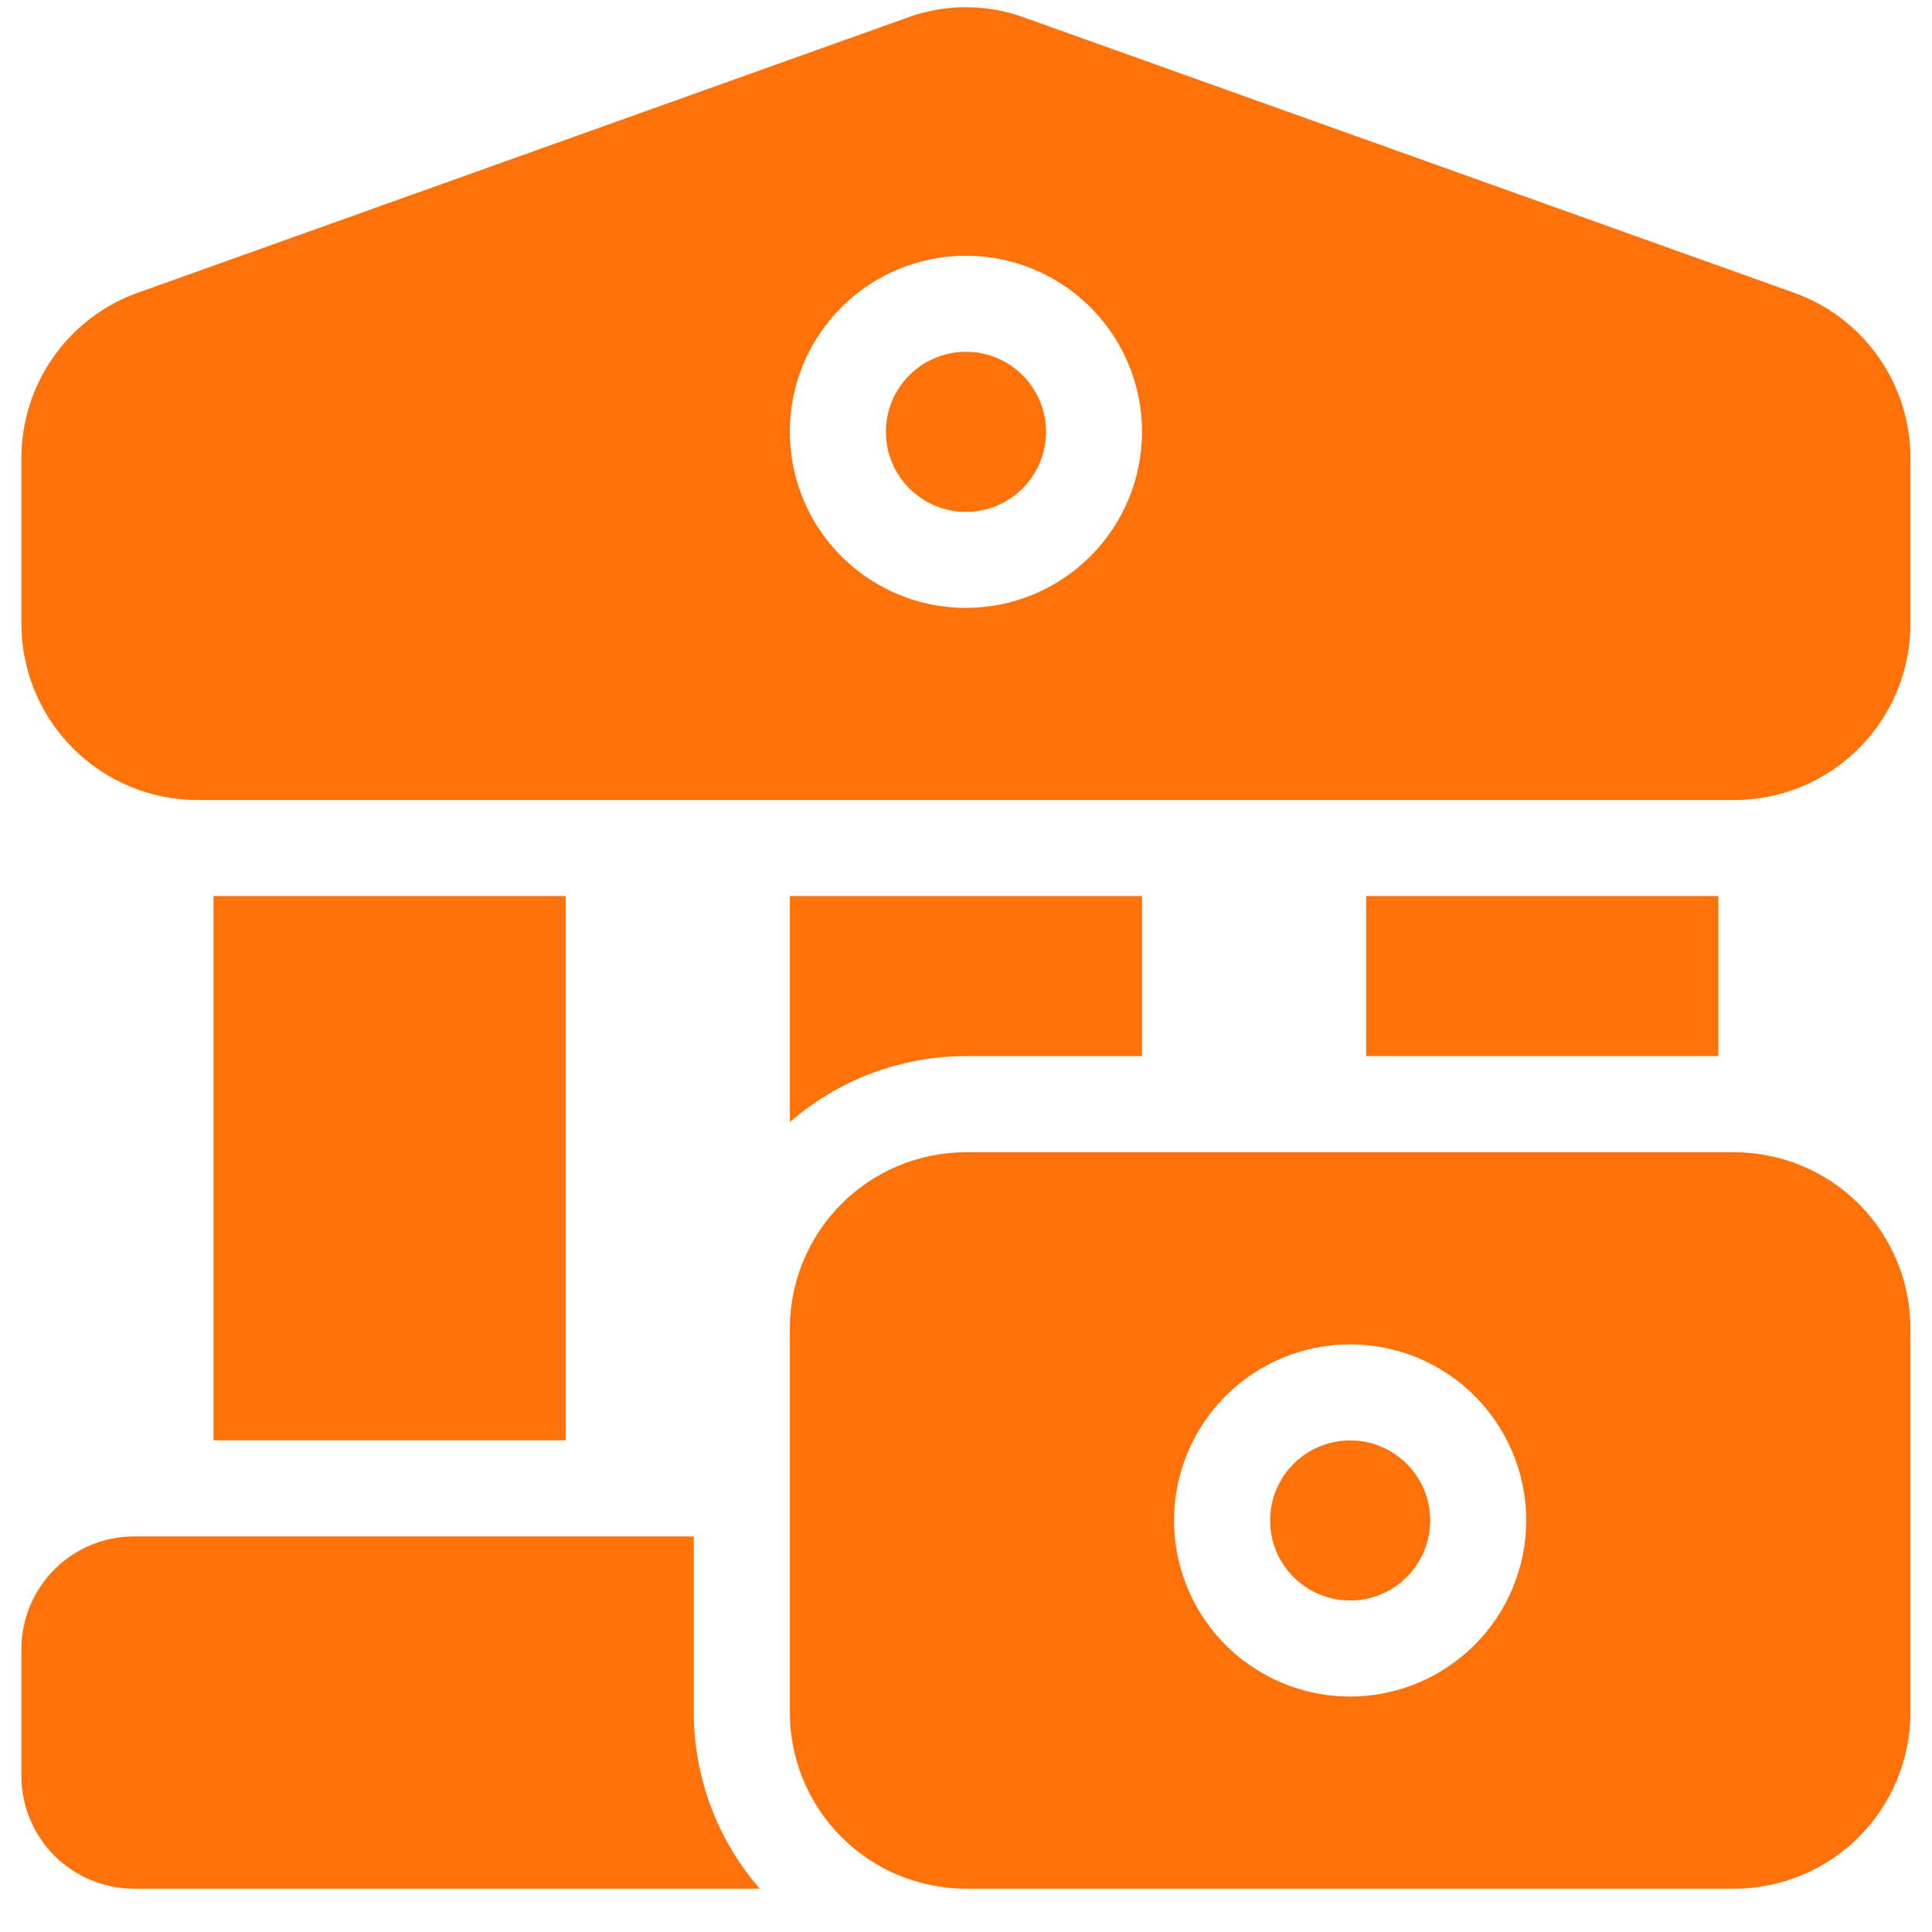 <svg width="44" height="44" viewBox="0 0 44 44" fill="none" xmlns="http://www.w3.org/2000/svg">
<path d="M21.999 11.658C23.006 11.658 23.822 10.841 23.822 9.835C23.822 8.828 23.006 8.012 21.999 8.012C20.992 8.012 20.176 8.828 20.176 9.835C20.176 10.841 20.992 11.658 21.999 11.658Z" fill="#FE7209"/>
<path d="M40.844 6.662L23.357 0.41C22.486 0.084 21.526 0.082 20.654 0.405L3.161 6.659C2.38 6.933 1.703 7.444 1.224 8.12C0.745 8.796 0.488 9.604 0.488 10.433V14.21C0.489 15.273 0.912 16.293 1.664 17.044C2.416 17.796 3.435 18.219 4.499 18.22H39.499C40.562 18.219 41.581 17.796 42.333 17.044C43.085 16.293 43.508 15.273 43.509 14.21V10.433C43.51 9.606 43.254 8.799 42.776 8.123C42.299 7.448 41.624 6.937 40.844 6.662ZM21.999 13.845C21.206 13.845 20.43 13.61 19.771 13.169C19.111 12.729 18.597 12.102 18.294 11.37C17.99 10.637 17.911 9.83 18.065 9.052C18.22 8.274 18.602 7.56 19.163 6.999C19.724 6.438 20.438 6.056 21.216 5.901C21.994 5.747 22.801 5.826 23.533 6.13C24.266 6.433 24.893 6.947 25.333 7.607C25.774 8.266 26.009 9.042 26.009 9.835C26.008 10.898 25.585 11.918 24.833 12.669C24.081 13.421 23.062 13.844 21.999 13.845Z" fill="#FE7209"/>
<path d="M4.863 20.406H12.884V32.802H4.863V20.406Z" fill="#FE7209"/>
<path d="M26.009 24.052V20.406H17.988V25.554C19.1 24.586 20.524 24.053 21.999 24.052H26.009Z" fill="#FE7209"/>
<path d="M31.113 20.406H39.134V24.052H31.113V20.406Z" fill="#FE7209"/>
<path d="M15.801 34.992H3.04C2.365 34.995 1.717 35.265 1.239 35.743C0.761 36.221 0.492 36.868 0.488 37.544V40.461C0.492 41.137 0.761 41.784 1.239 42.262C1.717 42.74 2.365 43.01 3.04 43.013H17.303C16.335 41.901 15.802 40.477 15.801 39.003V34.992Z" fill="#FE7209"/>
<path d="M30.749 36.45C31.756 36.45 32.572 35.634 32.572 34.628C32.572 33.621 31.756 32.805 30.749 32.805C29.742 32.805 28.926 33.621 28.926 34.628C28.926 35.634 29.742 36.45 30.749 36.45Z" fill="#FE7209"/>
<path d="M39.499 26.242H21.999C20.935 26.243 19.916 26.666 19.164 27.418C18.412 28.17 17.989 29.189 17.988 30.253V39.003C17.989 40.066 18.412 41.085 19.164 41.837C19.916 42.589 20.935 43.012 21.999 43.013H39.499C40.562 43.012 41.581 42.589 42.333 41.837C43.085 41.085 43.508 40.066 43.509 39.003V30.253C43.508 29.189 43.085 28.17 42.333 27.418C41.581 26.666 40.562 26.243 39.499 26.242ZM30.749 38.638C29.956 38.638 29.18 38.403 28.521 37.962C27.861 37.522 27.347 36.895 27.044 36.162C26.74 35.429 26.661 34.623 26.815 33.845C26.97 33.067 27.352 32.353 27.913 31.792C28.474 31.231 29.188 30.849 29.966 30.694C30.744 30.54 31.551 30.619 32.283 30.922C33.016 31.226 33.643 31.74 34.083 32.4C34.524 33.059 34.759 33.834 34.759 34.628C34.758 35.691 34.335 36.71 33.583 37.462C32.831 38.214 31.812 38.637 30.749 38.638Z" fill="#FE7209"/>
</svg>
